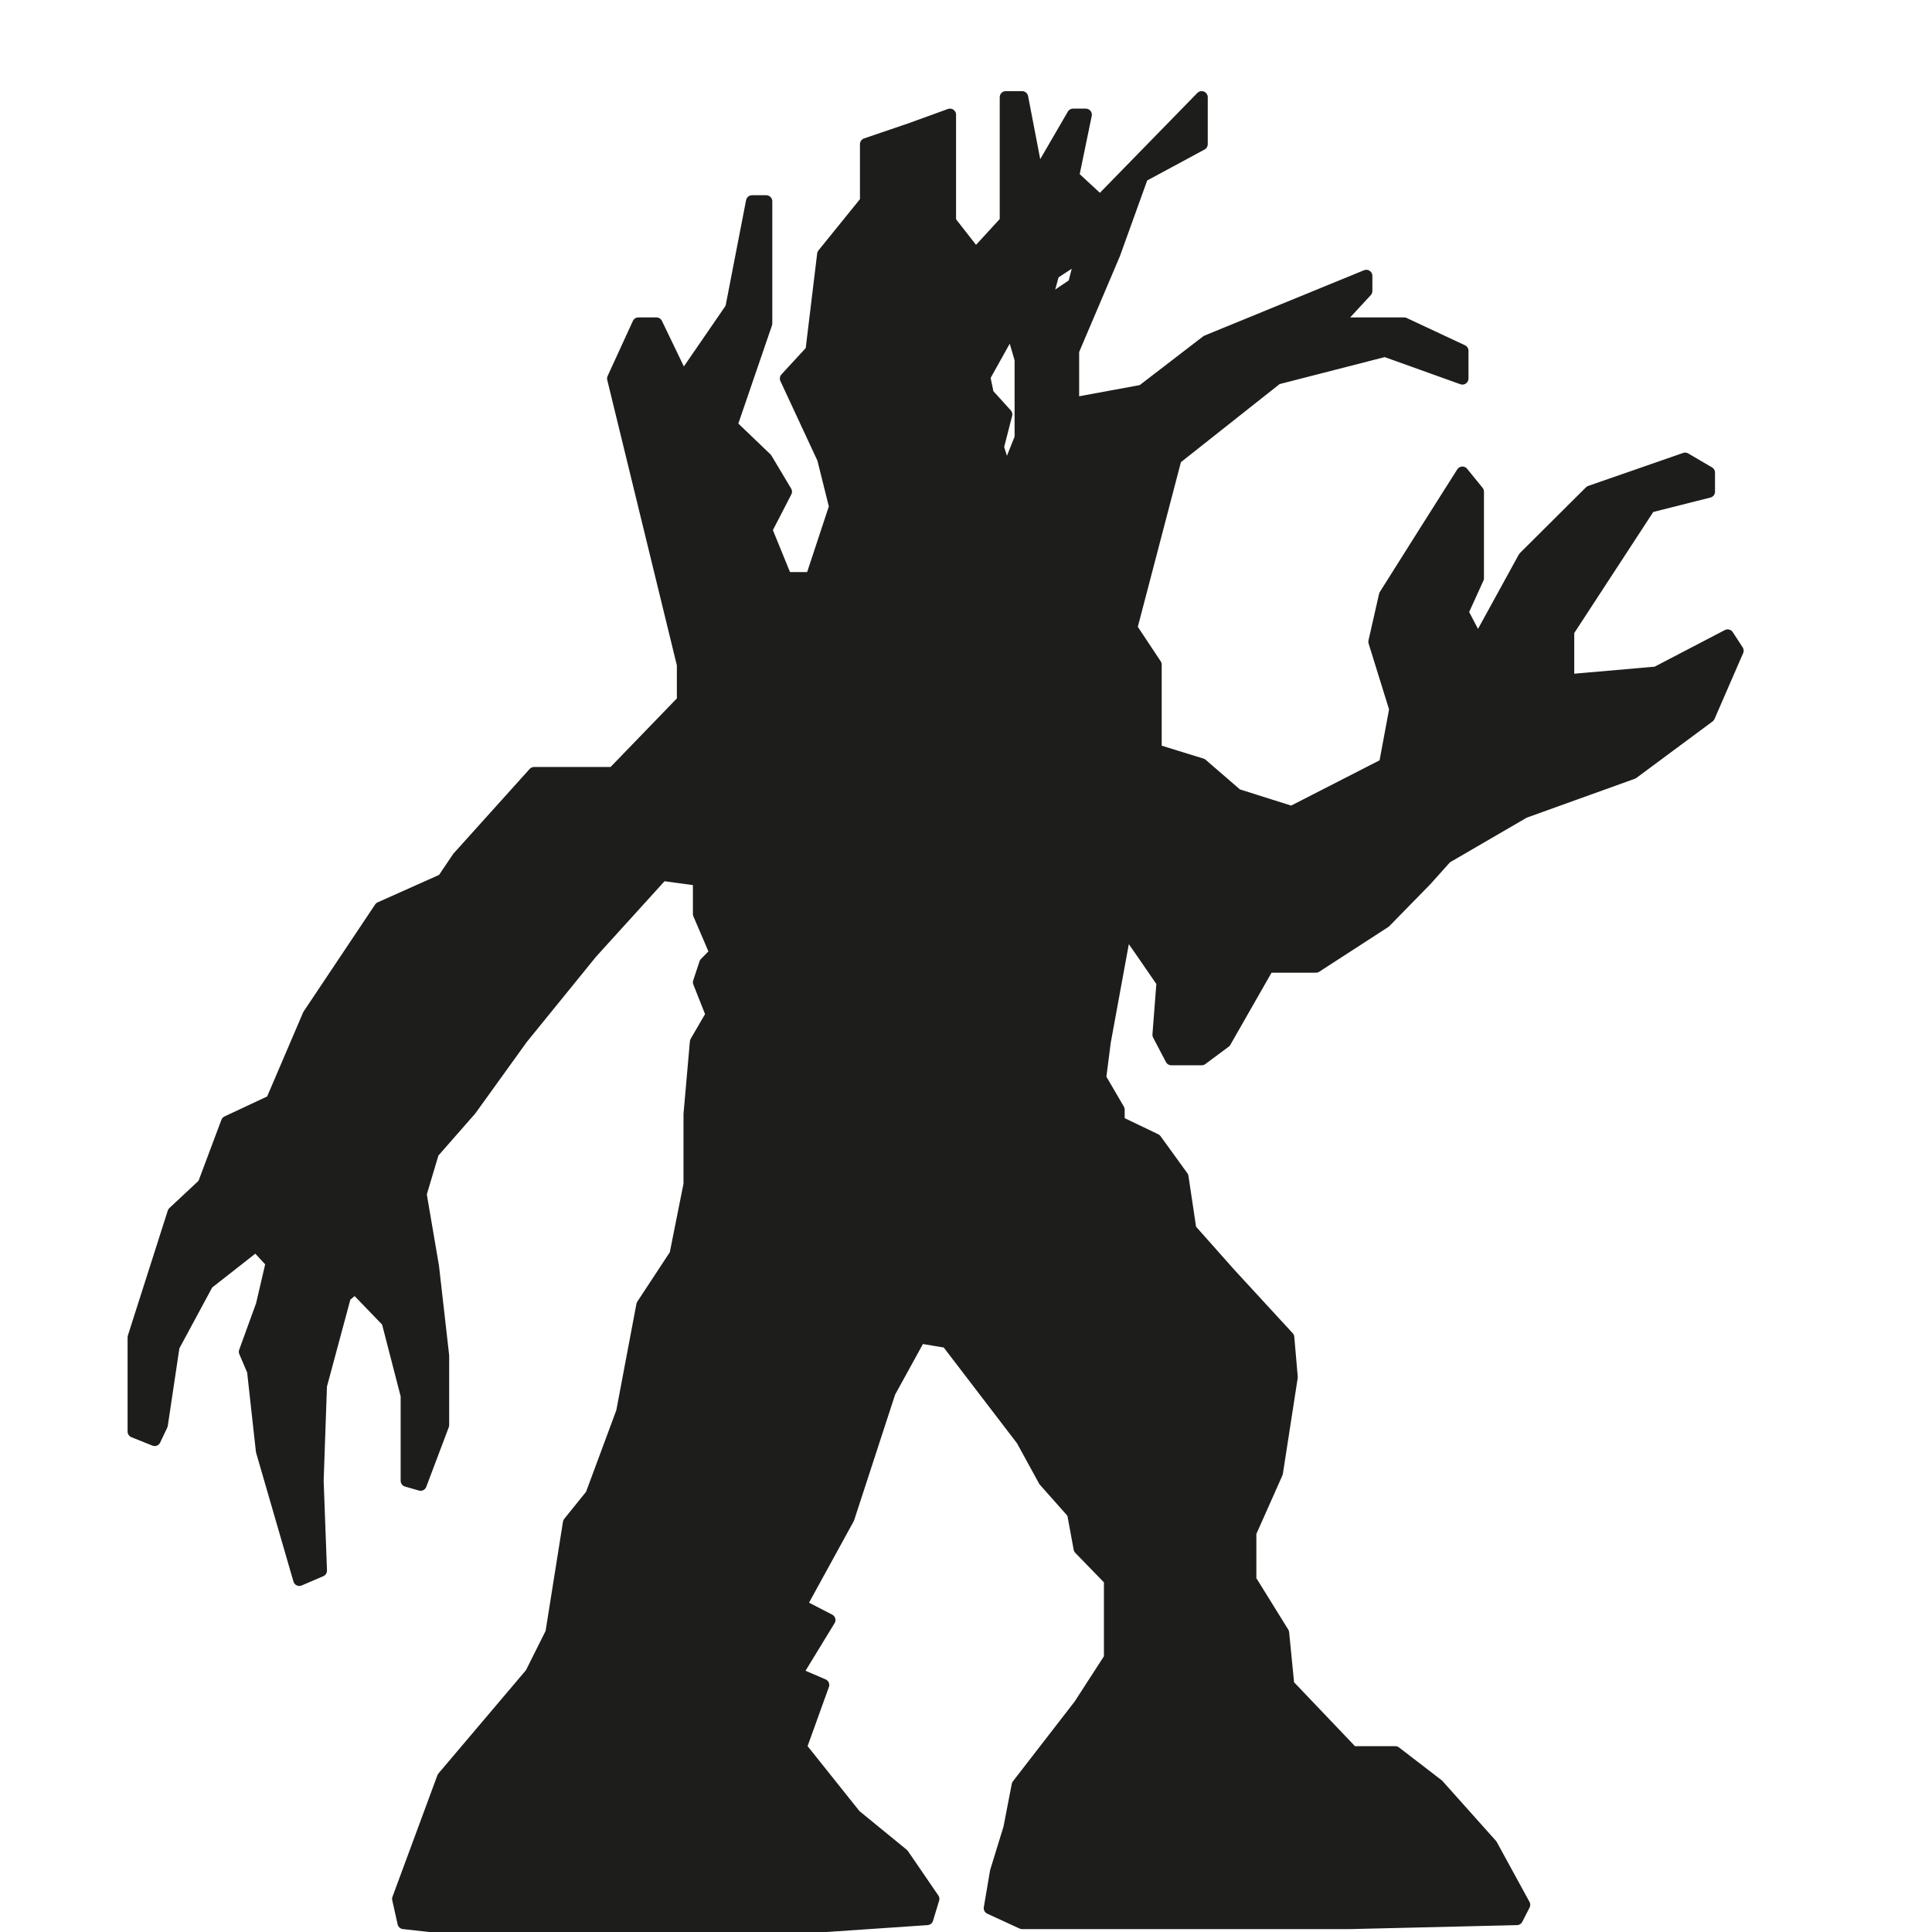 <?xml version="1.0" encoding="UTF-8"?>
<svg width="159px" height="159px" viewBox="0 0 159 159" version="1.1" xmlns="http://www.w3.org/2000/svg" xmlns:xlink="http://www.w3.org/1999/xlink">
    <title>creature/ent</title>
    <g id="creature/ent" stroke="none" stroke-width="1" fill="none" fill-rule="evenodd" stroke-linejoin="round">
        <path d="M84.119,8 L85.37,14.505 L88.312,9.44 L89.358,9.44 L88.312,14.505 L90.536,16.567 L98.896,8 L98.896,11.865 L94.006,14.505 L91.692,20.923 L88.312,28.867 L88.312,33.213 L94.006,32.163 L99.318,28.081 L112.444,22.704 L112.444,23.95 L109.974,26.623 L115.559,26.623 L120.353,28.867 L120.353,31.151 L113.983,28.867 L105.083,31.151 L96.745,37.748 L93.1,51.675 L95.106,54.701 L95.106,61.737 L98.896,62.906 L101.794,65.412 L106.304,66.837 L113.983,62.906 L114.831,58.353 L113.112,52.814 L113.983,48.981 L117.372,43.603 L120.353,38.895 L121.627,40.463 L121.627,47.582 L120.353,50.385 L121.627,52.814 L125.436,45.873 L130.872,40.463 L138.685,37.748 L140.642,38.895 L140.642,40.463 L135.749,41.698 L129.058,51.949 L129.058,55.99 L136.316,55.356 L142.183,52.296 L143,53.55 L140.642,58.973 L134.371,63.622 L125.436,66.837 L119.009,70.574 L117.372,72.404 L113.983,75.87 L108.302,79.551 L104.355,79.551 L100.82,85.741 L98.896,87.171 L96.397,87.171 L95.343,85.161 L95.676,80.842 L94.006,78.413 L92.624,76.435 L90.918,85.741 L90.536,88.713 L92.059,91.324 L92.059,92.335 L95.106,93.799 L97.313,96.847 L97.962,101.177 L101.238,104.866 L106.019,110.059 L106.304,113.336 L105.083,121.223 L102.896,126.136 L102.896,130.021 L105.595,134.373 L106.019,138.668 L111.298,144.206 L114.831,144.206 L118.339,146.904 L122.741,151.831 L125.436,156.761 L124.837,157.934 L111.048,158.263 L84.119,158.263 L81.46,157.038 L81.97,154.029 L83.073,150.444 L83.758,146.904 L88.853,140.318 L91.351,136.456 L91.351,130.021 L88.853,127.449 L88.312,124.518 L85.956,121.861 L84.119,118.507 L77.945,110.437 L75.688,110.059 L73.205,114.576 L69.819,124.956 L65.898,132.105 L68.258,133.325 L65.567,137.73 L67.747,138.668 L65.898,143.796 L70.371,149.4 L74.306,152.618 L76.81,156.276 L76.307,157.934 L60.685,159 L48.961,159 L37.291,158.715 L33.212,158.263 L32.769,156.276 L36.466,146.275 L43.706,137.73 L45.384,134.373 L46.826,125.312 L48.671,123.025 L51.206,116.191 L52.868,107.395 L55.595,103.25 L56.751,97.463 L56.751,91.685 L57.275,85.741 L58.579,83.5 L57.525,80.842 L58.045,79.271 L58.893,78.413 L57.525,75.218 L57.525,72.404 L54.495,71.994 L48.671,78.413 L42.958,85.448 L38.725,91.324 L35.631,94.854 L34.613,98.265 L35.631,104.223 L36.466,111.571 L36.466,117.281 L34.613,122.188 L33.473,121.861 L33.473,114.857 L31.898,108.757 L29.222,105.984 L28.391,106.677 L26.41,114.037 L26.136,121.861 L26.41,129.259 L24.632,130.021 L21.557,119.416 L20.829,112.827 L20.156,111.246 L21.557,107.395 L22.37,103.907 L21.066,102.498 L17.072,105.631 L14.282,110.805 L13.312,117.281 L12.729,118.507 L11,117.813 L11,110.059 L14.282,99.786 L16.766,97.463 L18.689,92.335 L22.37,90.61 L25.404,83.521 L31.289,74.715 L36.466,72.404 L37.7,70.574 L43.957,63.622 L50.461,63.622 L56.205,57.68 L56.205,54.701 L50.461,31.151 L52.538,26.623 L54.024,26.623 L56.205,31.151 L60.187,25.358 L61.892,16.567 L63.058,16.567 L63.058,26.623 L60.187,34.998 L63.058,37.748 L64.68,40.463 L63.058,43.603 L64.68,47.582 L66.786,47.582 L68.731,41.698 L67.747,37.748 L64.68,31.151 L66.786,28.867 L67.747,20.923 L71.273,16.567 L71.273,11.865 L74.924,10.621 L78.182,9.44 L78.182,18.22 L80.296,20.923 L82.776,18.22 L82.776,8 L84.119,8 Z M83.244,27 L81,31.022 L81.293,32.429 L82.812,34.104 L82.122,36.798 L82.812,39 L84,36.029 L84,29.582 L83.244,27 Z M89,21 L86.687,22.508 L86,25 L88.393,23.386 L89,21 Z" id="Combined-Shape" stroke="#1D1D1B" fill="#1D1D1B"></path>
    </g>
</svg>